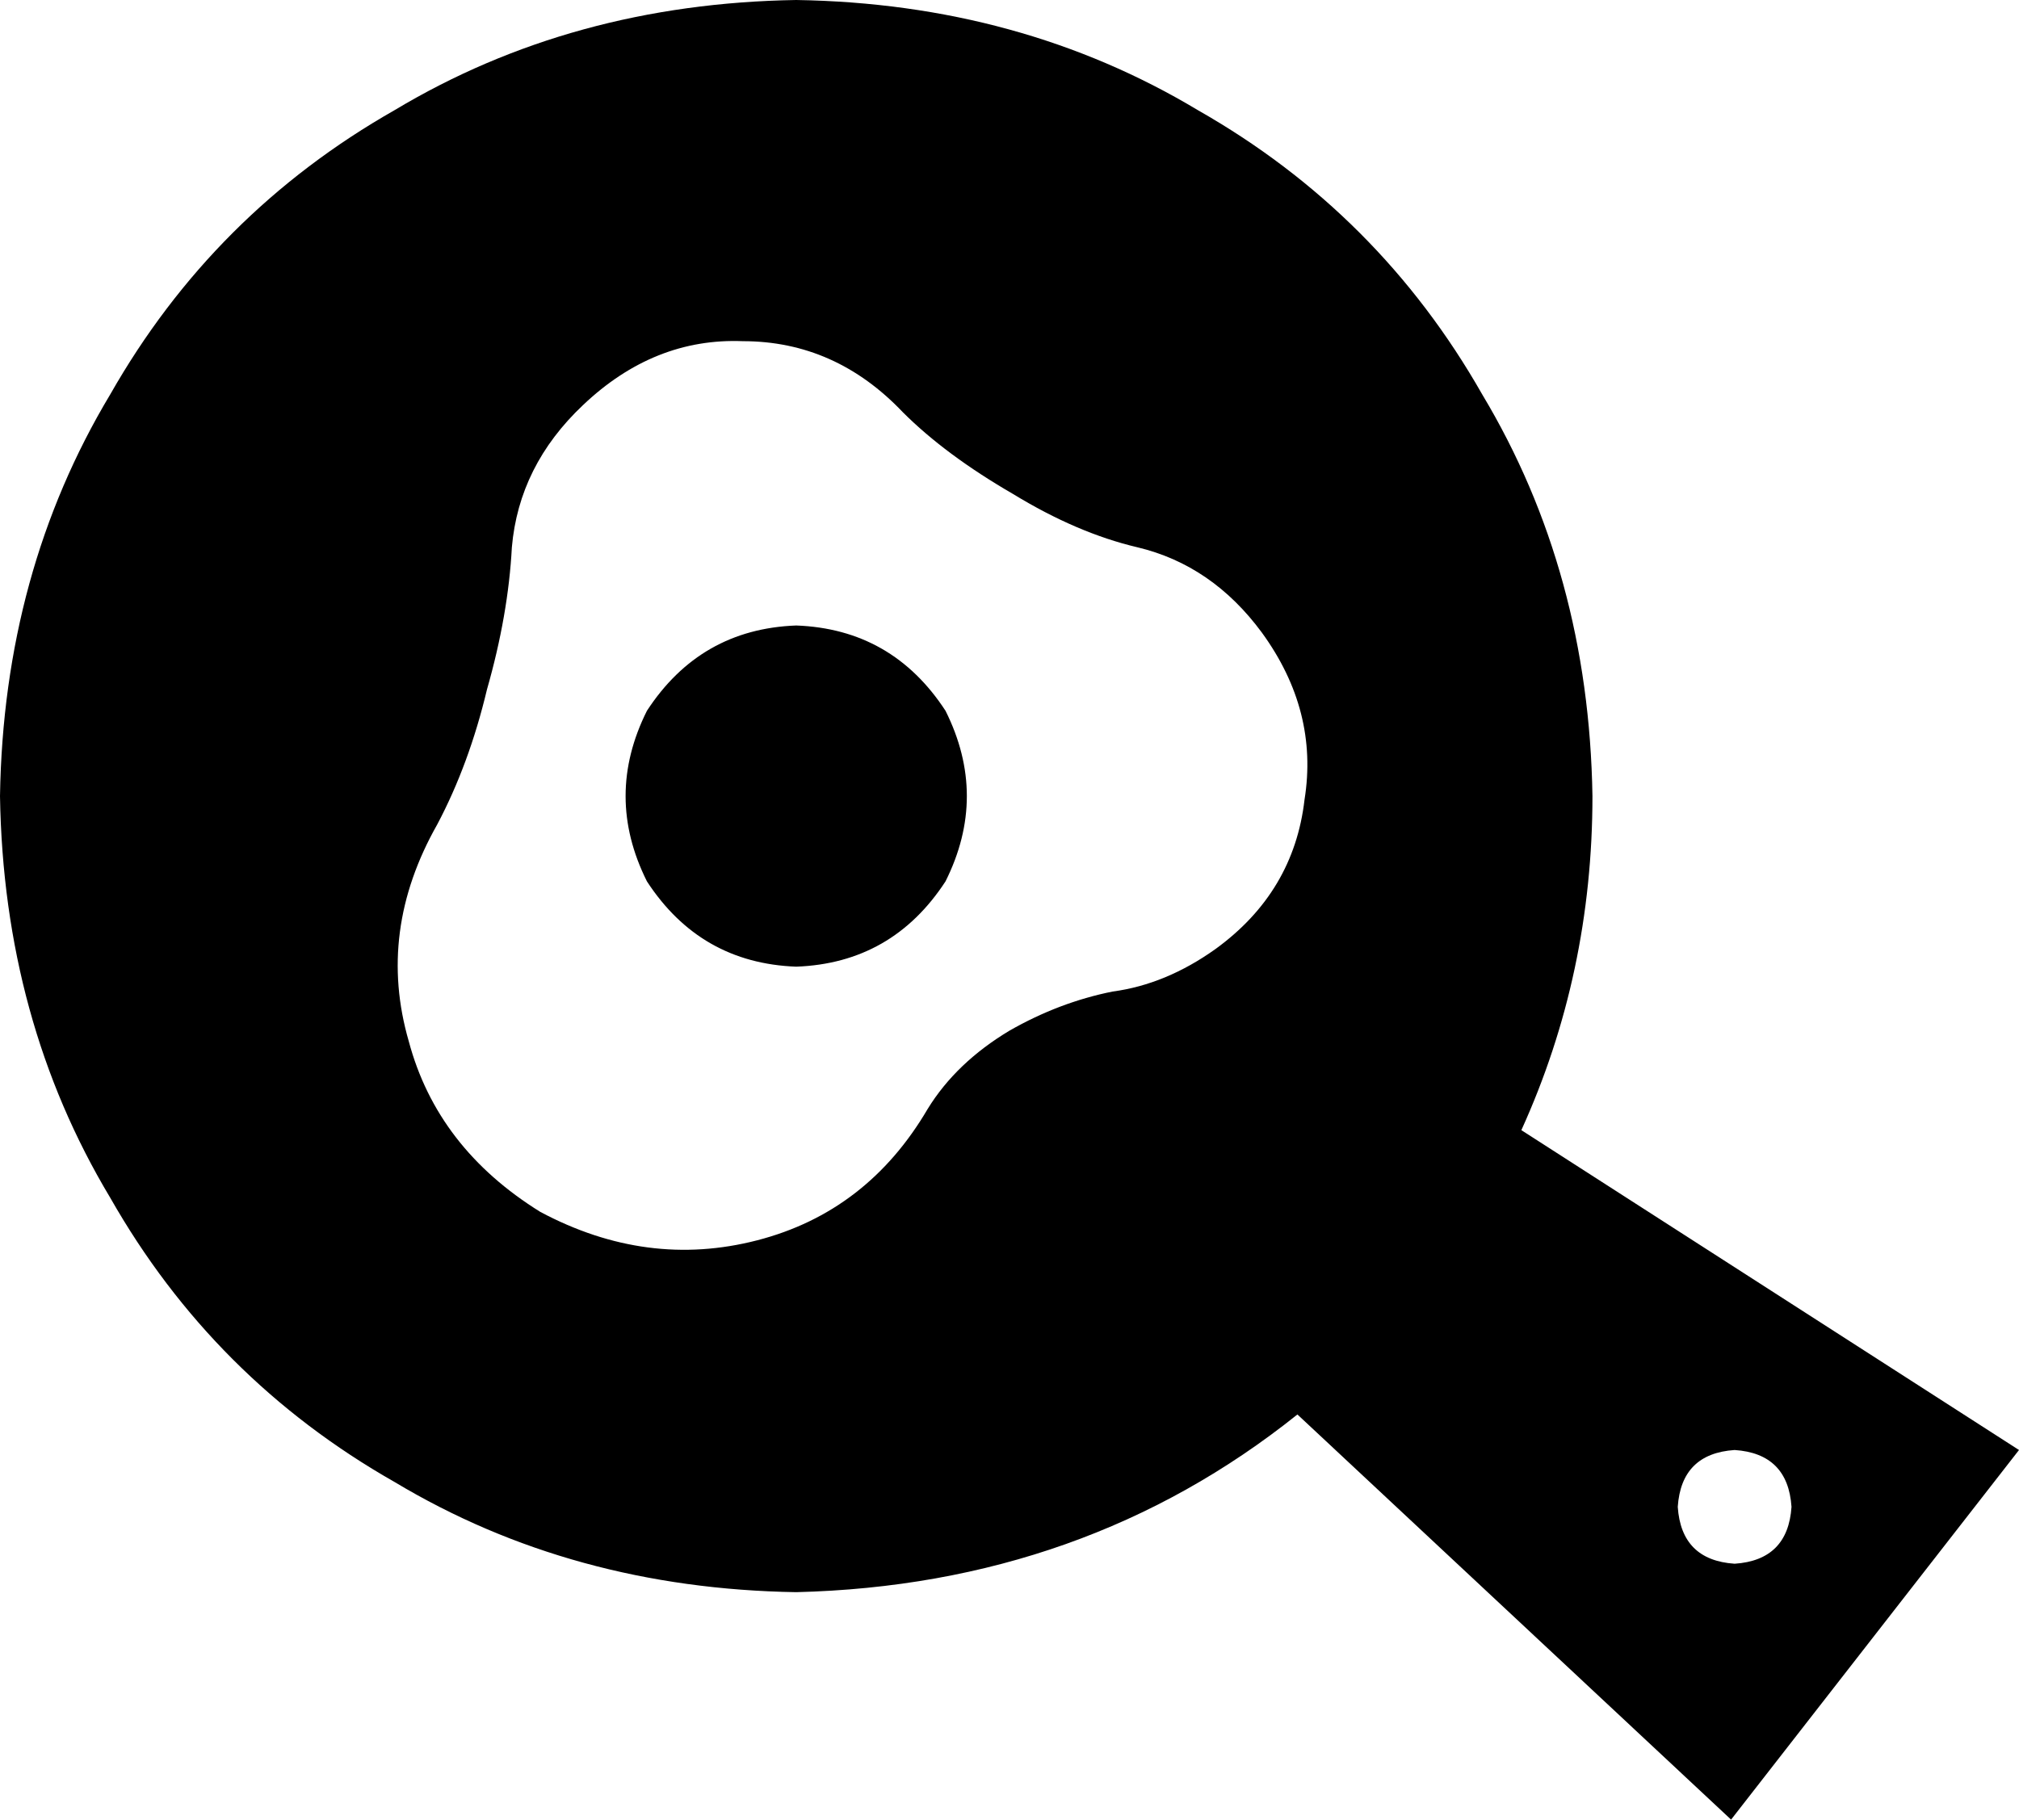 <svg xmlns="http://www.w3.org/2000/svg" viewBox="0 0 568 512">
    <path d="M 448 224 Q 448 274 428 318 L 568 408 L 487 512 L 365 398 Q 305 446 224 448 Q 161 447 111 417 Q 60 388 31 337 Q 1 287 0 224 Q 1 161 31 111 Q 60 60 111 31 Q 161 1 224 0 Q 287 1 337 31 Q 388 60 417 111 Q 447 161 448 224 L 448 224 Z M 320 154 Q 303 150 285 139 L 285 139 Q 266 128 254 116 Q 235 96 209 96 Q 184 95 164 114 Q 146 131 144 154 Q 143 173 137 194 Q 132 215 123 232 Q 106 262 115 293 Q 123 323 152 341 Q 182 357 213 349 Q 244 341 261 312 Q 269 299 284 290 Q 298 282 313 279 Q 328 277 342 267 Q 364 251 367 225 Q 371 200 355 178 Q 341 159 320 154 L 320 154 Z M 504 424 Q 503 409 488 408 Q 473 409 472 424 Q 473 439 488 440 Q 503 439 504 424 L 504 424 Z M 224 176 Q 251 177 266 200 Q 278 224 266 248 Q 251 271 224 272 Q 197 271 182 248 Q 170 224 182 200 Q 197 177 224 176 L 224 176 Z"/>
</svg>
